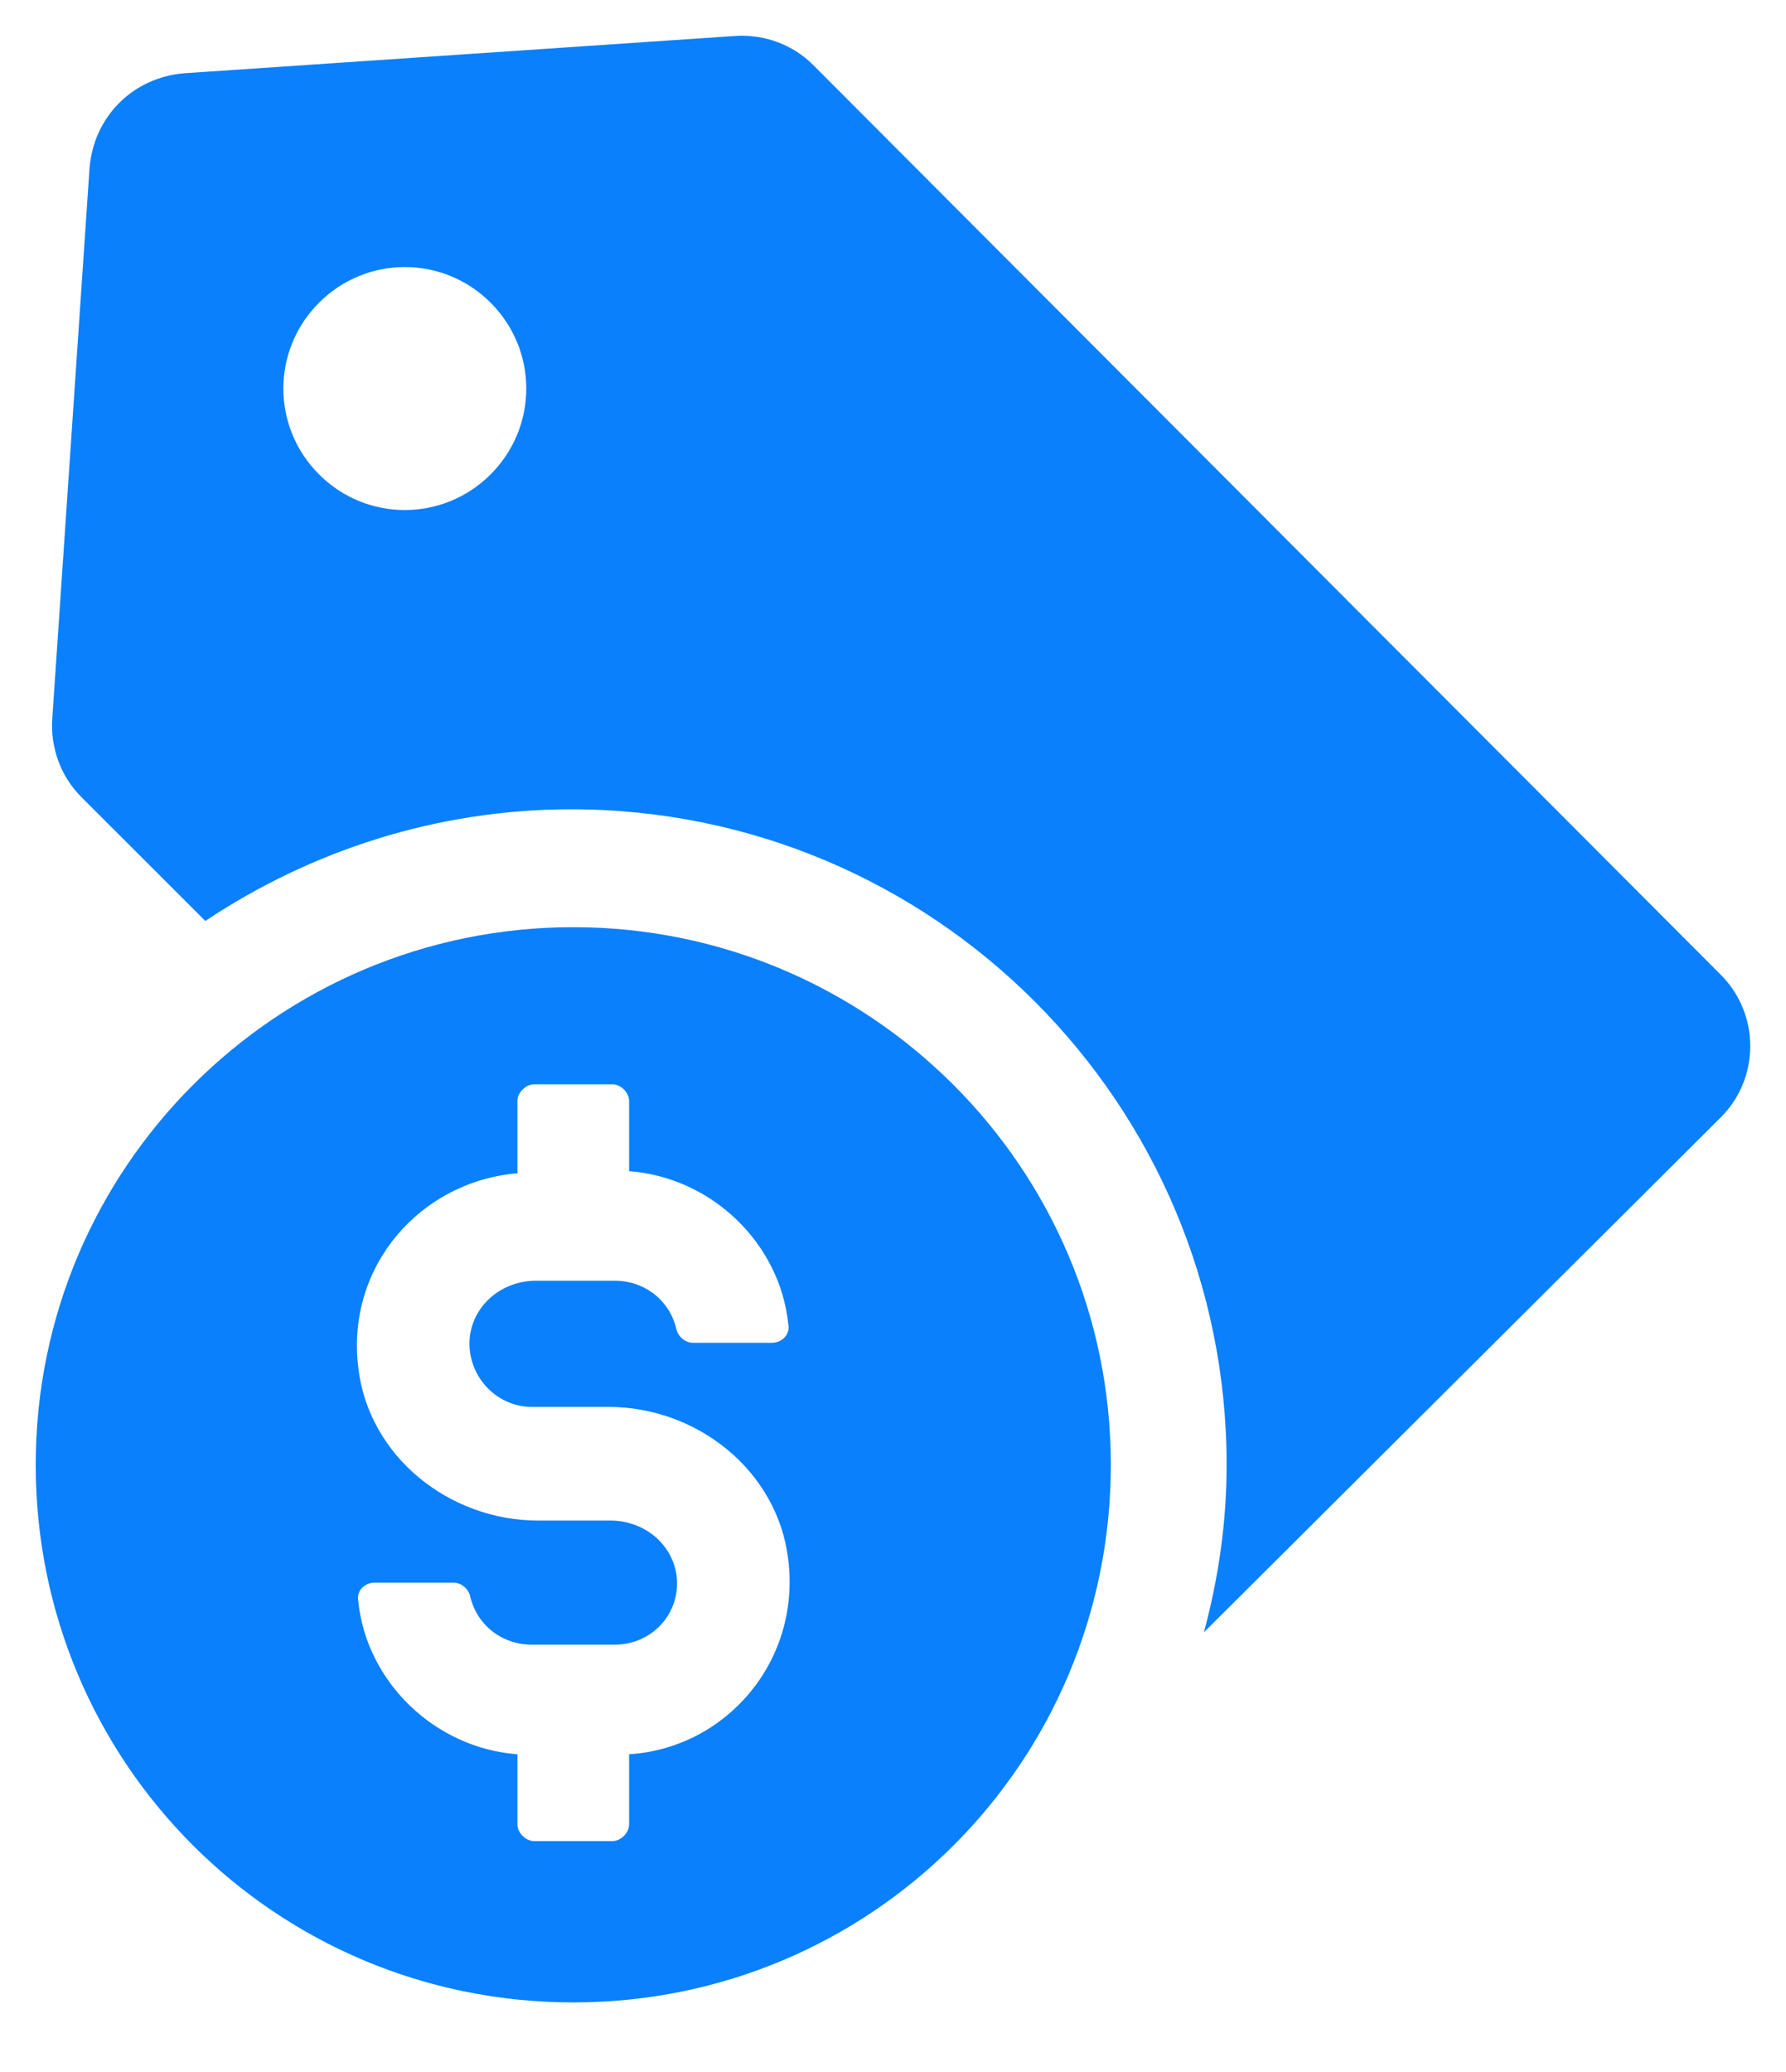 <svg width="25" height="29" viewBox="0 0 25 29" fill="none" xmlns="http://www.w3.org/2000/svg">
<path d="M24.087 13.643L11.382 0.909C11.093 0.619 10.688 0.475 10.283 0.504L2.584 1.025C1.861 1.082 1.311 1.632 1.253 2.356L0.732 10.054C0.703 10.459 0.848 10.864 1.137 11.154L2.874 12.89C4.35 11.906 6.115 11.327 7.996 11.327C13.061 11.327 17.17 15.437 17.17 20.502C17.17 21.312 17.055 22.093 16.852 22.846L24.087 15.639C24.637 15.09 24.637 14.193 24.087 13.643ZM6.868 6.639C6.202 7.305 5.131 7.305 4.465 6.639C3.8 5.973 3.8 4.903 4.465 4.237C5.131 3.571 6.202 3.571 6.868 4.237C7.533 4.903 7.533 5.973 6.868 6.639Z" fill="#0A80FD"/>
<path d="M8.025 12.977C3.886 12.977 0.5 16.334 0.5 20.501C0.5 24.669 3.857 28.026 8.025 28.026C12.192 28.026 15.549 24.669 15.549 20.501C15.549 16.334 12.163 12.977 8.025 12.977ZM8.806 24.553V25.537C8.806 25.652 8.69 25.768 8.574 25.768H7.475C7.359 25.768 7.243 25.652 7.243 25.537V24.553C6.085 24.466 5.13 23.54 5.015 22.411C4.986 22.266 5.102 22.151 5.246 22.151H6.346C6.462 22.151 6.549 22.238 6.577 22.324C6.664 22.73 7.012 23.019 7.446 23.019H8.603C9.124 23.019 9.529 22.585 9.472 22.064C9.414 21.601 9.008 21.282 8.545 21.282H7.533C6.288 21.282 5.159 20.385 5.015 19.141C4.841 17.723 5.883 16.536 7.243 16.421V15.408C7.243 15.292 7.359 15.176 7.475 15.176H8.574C8.69 15.176 8.806 15.292 8.806 15.408V16.392C9.964 16.478 10.919 17.404 11.034 18.533C11.063 18.678 10.947 18.794 10.803 18.794H9.703C9.587 18.794 9.5 18.707 9.472 18.62C9.385 18.215 9.037 17.925 8.603 17.925H7.504C7.041 17.925 6.635 18.244 6.577 18.707C6.52 19.228 6.925 19.691 7.446 19.691H8.517C9.761 19.691 10.89 20.588 11.034 21.832C11.208 23.25 10.166 24.466 8.806 24.553Z" fill="#0A80FD"/>
</svg>
